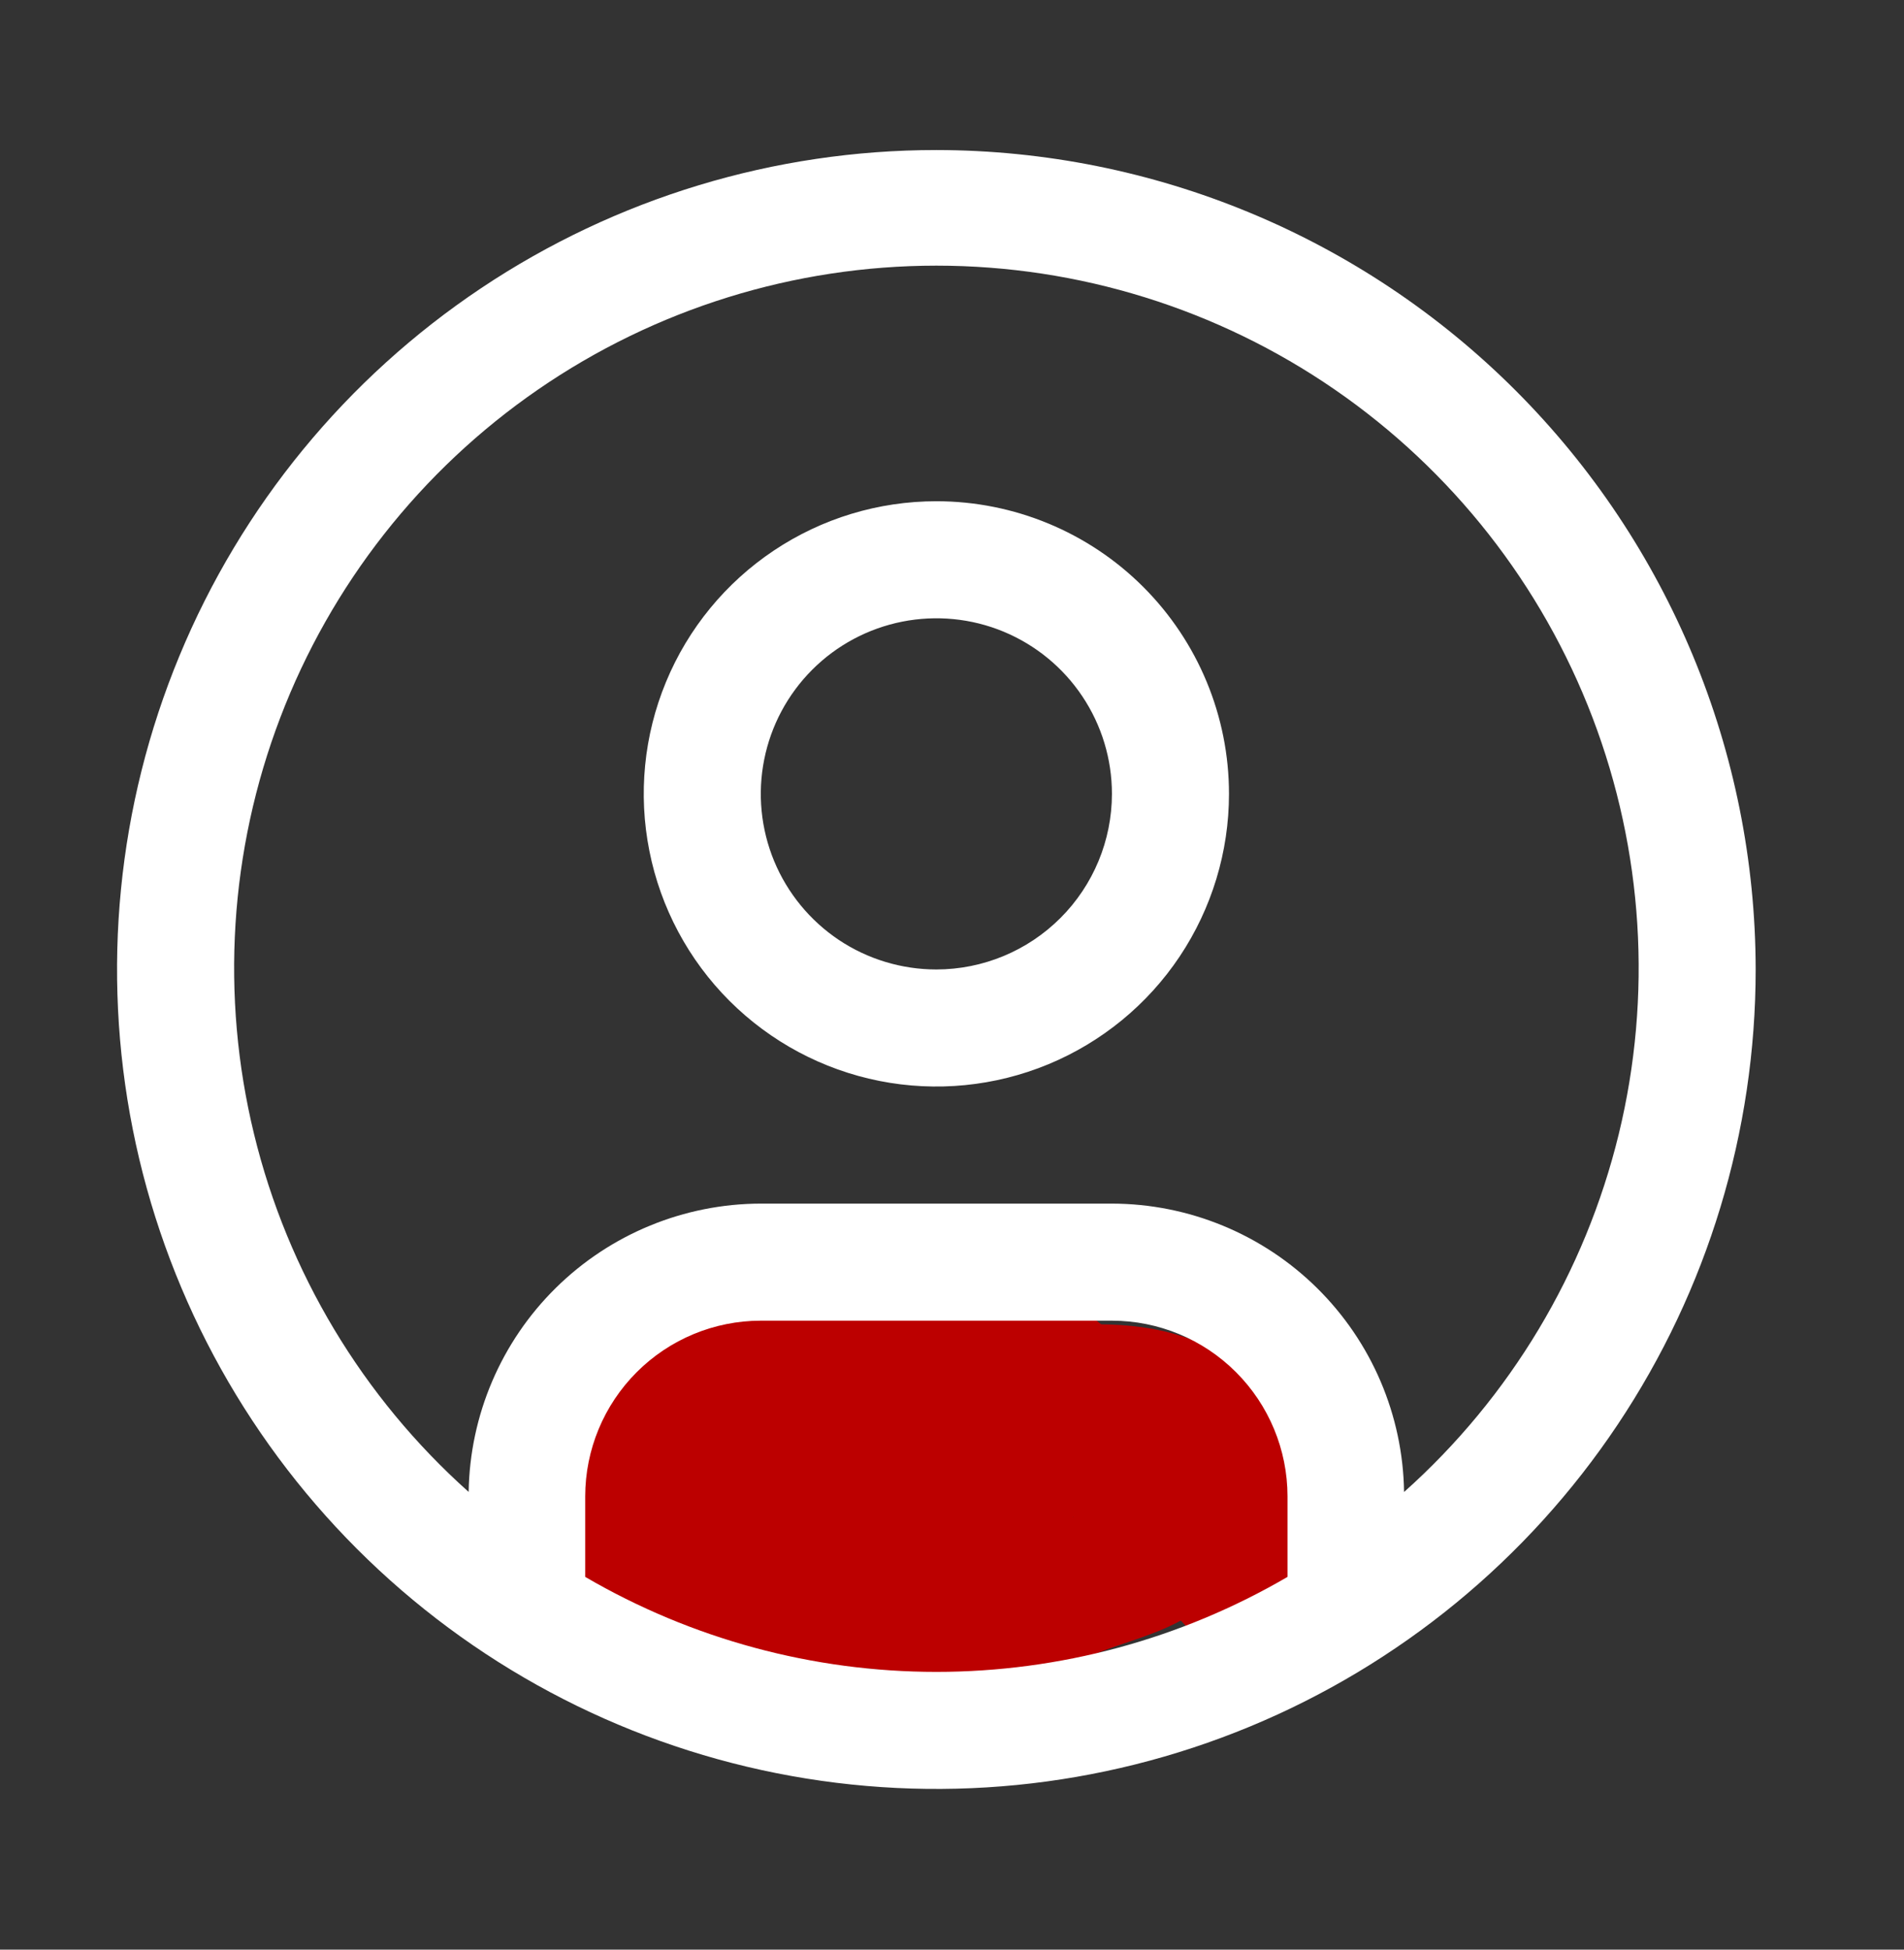 <svg width="42" height="43" viewBox="0 0 42 43" fill="none" xmlns="http://www.w3.org/2000/svg">
<rect x="0" y="0" width="42" height="43" fill="#333333" stroke="none"/>
<path d="M15.981 32.735C16.886 32.778 17.367 32.936 17.99 33.546C18.144 33.697 18.564 34.269 18.003 34.112C17.608 34.002 17.028 33.242 16.939 32.851C16.761 32.062 17.262 31.809 17.99 31.809C18.295 31.809 17.457 32.163 17.044 32.388C16.505 32.682 14.091 33.861 14.091 32.735C14.091 32.424 14.261 31.121 13.802 31.526C13.208 32.05 12.909 32.37 12.909 33.199C12.909 34.667 13.643 34.678 14.931 35.039C15.93 35.318 17.816 35.283 18.817 35.283C20.157 35.283 21.998 35.957 23.201 35.283C24.45 34.584 26.142 34.679 26.142 33.083C26.142 30.84 22.101 30.419 20.471 30.419C19.053 30.419 17.635 30.419 16.218 30.419C13.826 30.419 16.687 33.214 17.635 33.546C19.025 34.032 20.642 33.974 22.125 33.893C22.581 33.869 21.015 32.328 20.471 32.272C18.997 32.12 21.187 32.04 21.6 32.04C23.03 32.04 24.336 31.886 25.669 31.809C25.9 31.795 27.049 31.175 27.087 31.809C27.123 32.415 27.19 32.916 26.614 33.199" stroke="#BC0000" stroke-width="3" stroke-linecap="round"/>
<path d="M22.536 30.879C23.807 30.631 26.826 30.34 26.826 32.488C26.826 33.151 26.728 34.308 27.207 34.788C27.981 35.562 27.684 34.047 27.684 33.453" stroke="#BC0000" stroke-width="3" stroke-linecap="round"/>
<path d="M17.389 33.024C16.275 33.241 15.131 33.882 14.064 33.882C13.055 33.882 13.502 31.944 13.945 31.427C15.401 29.729 18.005 30.672 19.962 30.128C20.62 29.946 22.617 29.736 23.18 30.236C23.592 30.602 24.288 31.029 24.776 31.308C25.051 31.465 25.752 31.691 25.92 31.952C26.211 32.401 26.619 32.49 27.147 32.607C27.495 32.684 27.702 33.239 28.113 33.239C28.539 33.239 27.314 31.66 27.04 31.523" stroke="#BC0000" stroke-width="3" stroke-linecap="round"/>
<path d="M20.655 11.055C19.378 11.055 18.131 11.433 17.069 12.143C16.008 12.852 15.18 13.86 14.692 15.039C14.203 16.219 14.075 17.517 14.325 18.769C14.573 20.021 15.188 21.171 16.091 22.074C16.994 22.976 18.144 23.591 19.396 23.84C20.648 24.089 21.946 23.961 23.125 23.473C24.305 22.984 25.313 22.157 26.022 21.096C26.731 20.034 27.11 18.786 27.11 17.509C27.11 15.798 26.43 14.156 25.219 12.945C24.009 11.735 22.367 11.055 20.655 11.055ZM20.655 21.382C19.889 21.382 19.14 21.155 18.503 20.73C17.867 20.304 17.37 19.699 17.077 18.992C16.784 18.284 16.707 17.505 16.857 16.754C17.006 16.003 17.375 15.313 17.917 14.771C18.458 14.229 19.148 13.861 19.9 13.711C20.651 13.562 21.43 13.638 22.137 13.931C22.845 14.225 23.45 14.721 23.875 15.358C24.301 15.995 24.528 16.744 24.528 17.509C24.527 18.536 24.119 19.521 23.392 20.247C22.666 20.973 21.682 21.381 20.655 21.382Z" fill="white"/>
<path d="M20.655 3.309C17.08 3.309 13.586 4.369 10.614 6.355C7.642 8.341 5.325 11.164 3.958 14.466C2.59 17.768 2.232 21.402 2.929 24.908C3.626 28.414 5.348 31.634 7.875 34.162C10.403 36.69 13.623 38.411 17.129 39.108C20.635 39.806 24.269 39.448 27.571 38.08C30.874 36.712 33.696 34.395 35.682 31.423C37.668 28.451 38.728 24.957 38.728 21.382C38.723 16.591 36.817 11.997 33.429 8.609C30.04 5.221 25.447 3.315 20.655 3.309ZM12.909 34.779V33.001C12.91 31.974 13.319 30.99 14.045 30.264C14.771 29.537 15.755 29.129 16.782 29.128H24.528C25.555 29.129 26.539 29.537 27.265 30.264C27.991 30.99 28.4 31.974 28.401 33.001V34.779C26.05 36.151 23.377 36.874 20.655 36.874C17.933 36.874 15.26 36.151 12.909 34.779ZM30.972 32.905C30.947 31.212 30.257 29.597 29.051 28.407C27.846 27.218 26.221 26.549 24.528 26.546H16.782C15.089 26.549 13.464 27.218 12.259 28.407C11.053 29.597 10.364 31.212 10.338 32.905C7.997 30.815 6.346 28.063 5.604 25.013C4.862 21.964 5.063 18.761 6.182 15.829C7.3 12.896 9.283 10.373 11.868 8.592C14.453 6.812 17.517 5.859 20.656 5.859C23.794 5.859 26.859 6.812 29.443 8.592C32.028 10.373 34.011 12.896 35.13 15.829C36.248 18.761 36.45 21.964 35.708 25.013C34.965 28.063 33.315 30.815 30.974 32.905H30.972Z" fill="white"/>
</svg>
